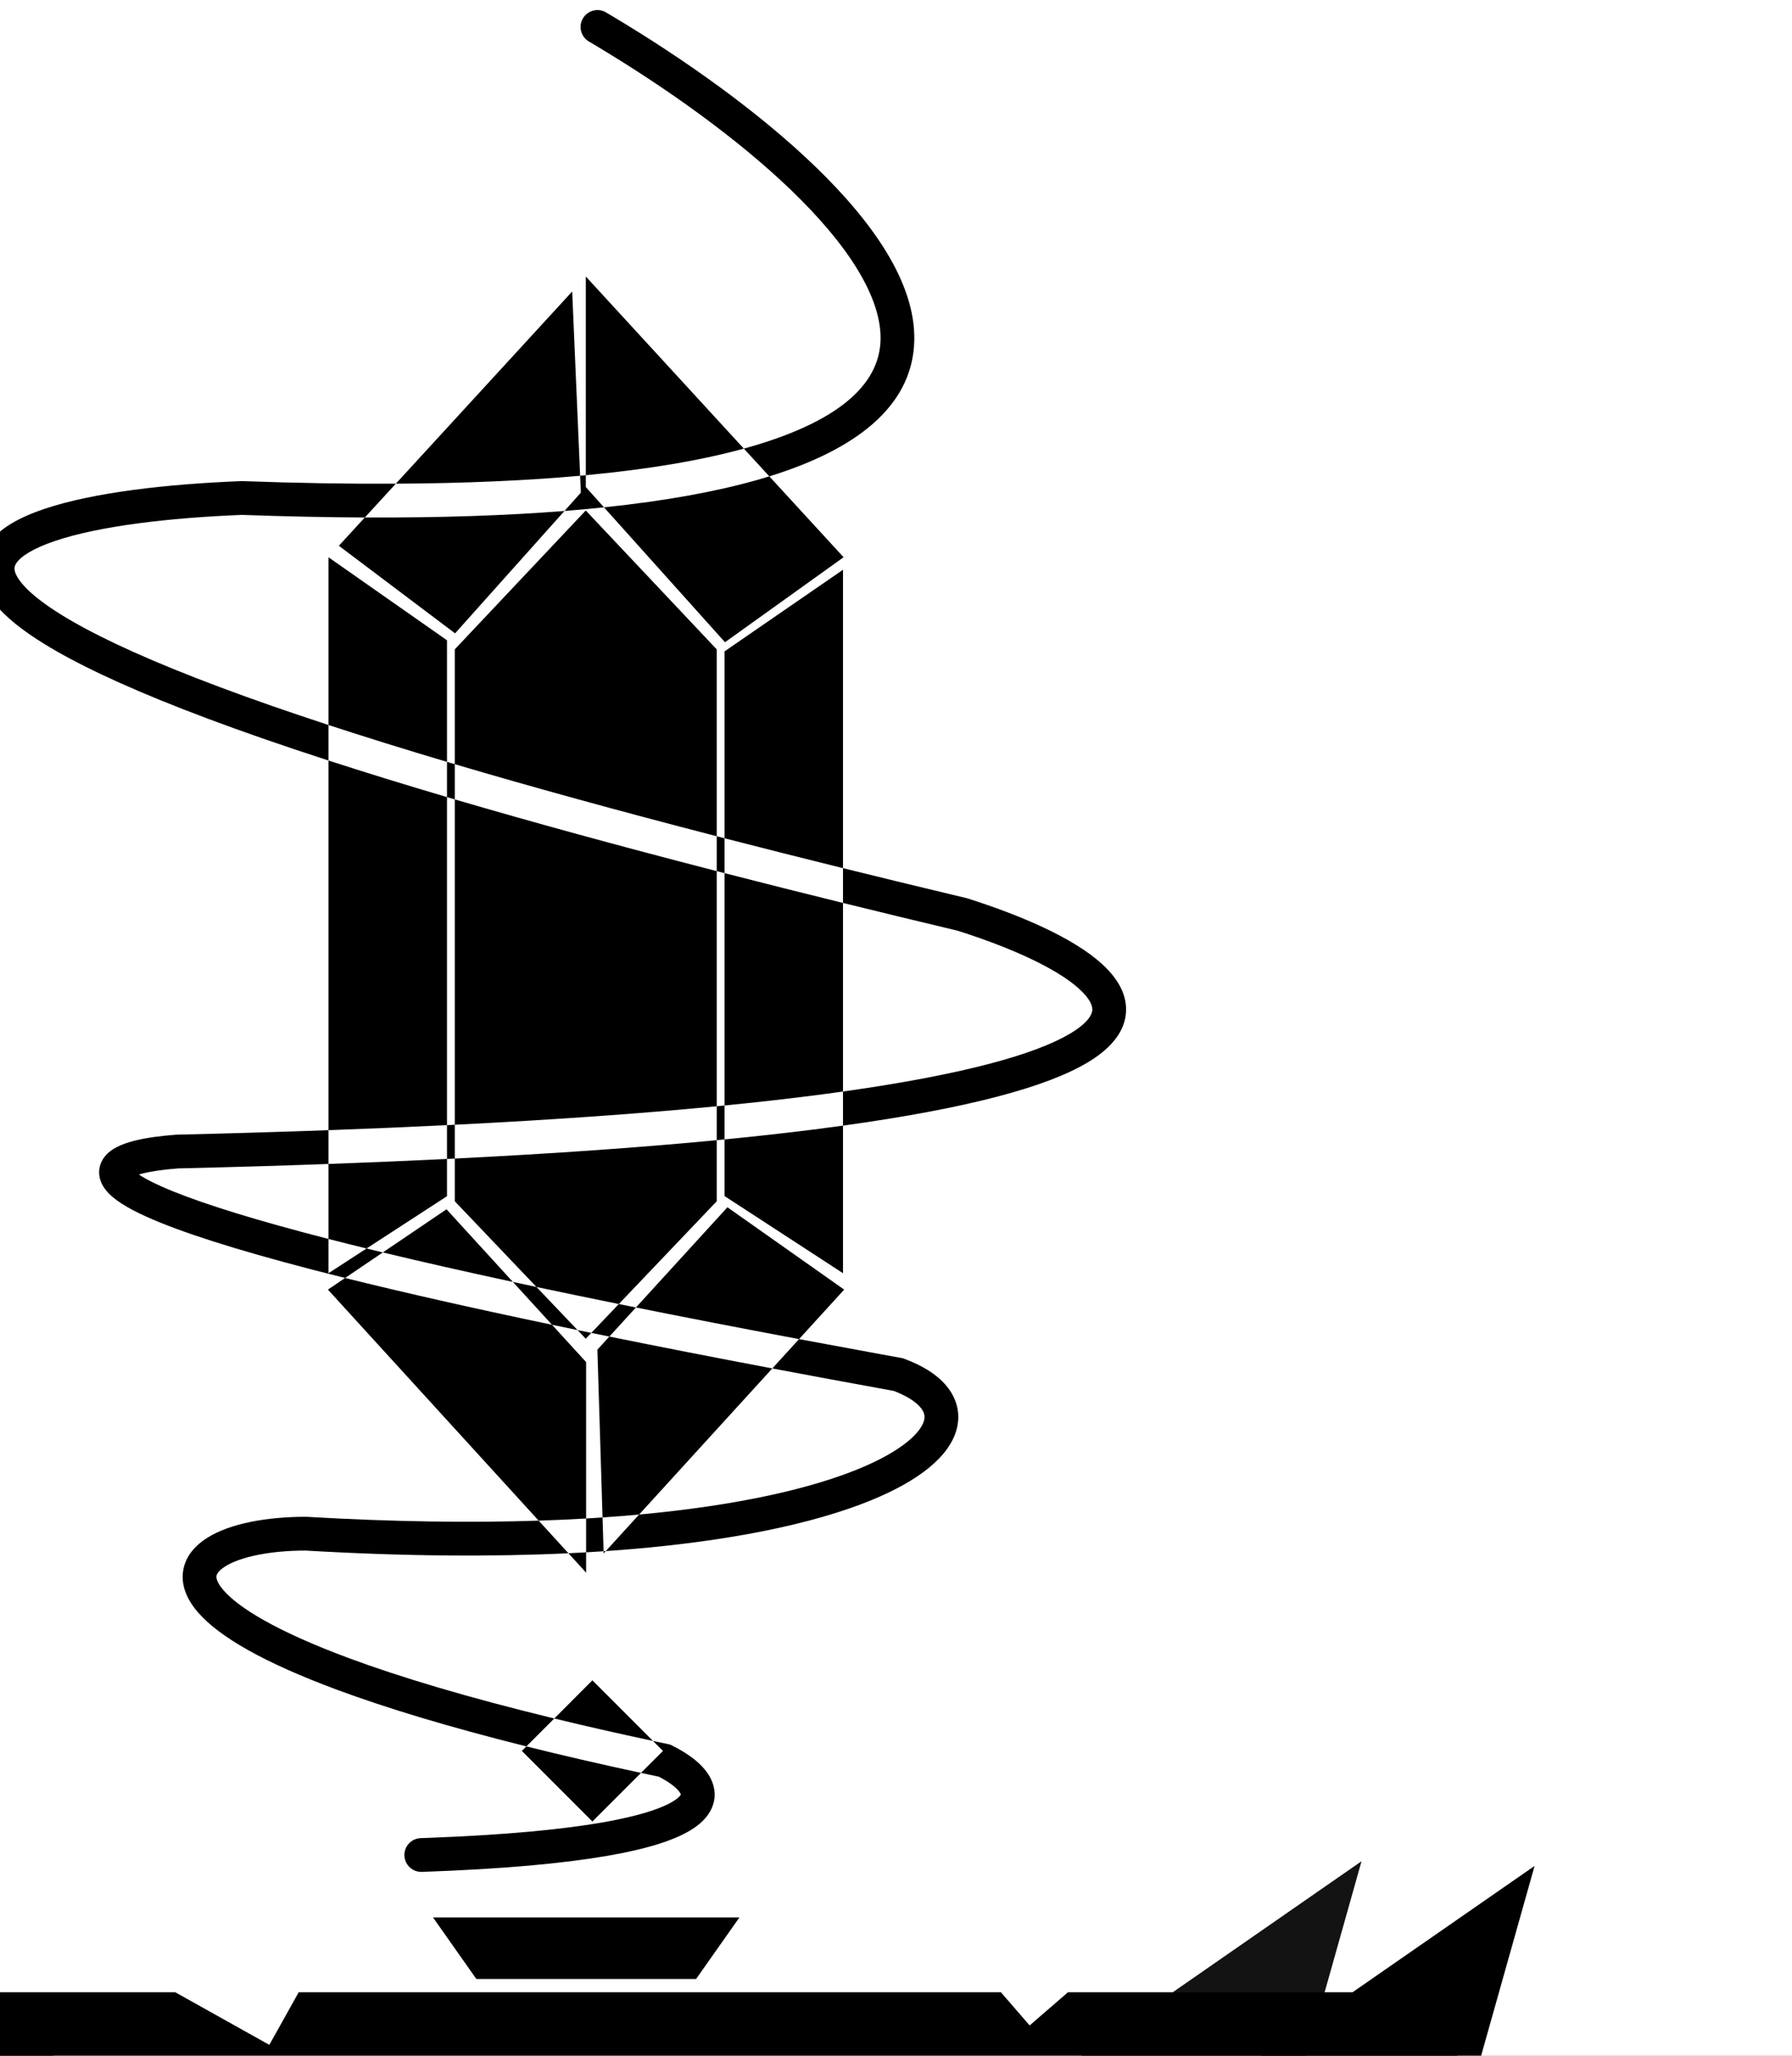<svg width="1221" height="1400" viewBox="0 0 1221 1400" fill="none" xmlns="http://www.w3.org/2000/svg">
<rect x="0" y="0" width="1221" height="1400" fill="#808080" stroke="none"/>
<g clip-path="url(#clip0_944_28)">
<rect width="1221" height="1400" fill="white"/>
<path d="M445.982 1185.9L455.123 1187.83L456.542 1188.13L457.844 1188.77C467.515 1193.54 478.372 1200.65 483.66 1210.15C486.559 1215.37 488.055 1221.85 485.966 1228.75C483.967 1235.35 479.217 1240.54 473.378 1244.62C461.99 1252.57 442.578 1258.97 413.487 1263.98C383.972 1269.06 343.06 1272.92 287.442 1274.85C281.094 1275.06 275.771 1270.1 275.551 1263.75C275.332 1257.4 280.3 1252.08 286.648 1251.86L291.766 1251.68C344.193 1249.72 382.369 1246 409.584 1241.32C438.1 1236.41 453.219 1230.64 460.213 1225.76C461.846 1224.62 462.806 1223.68 463.346 1223.02C463.611 1222.7 463.764 1222.46 463.848 1222.31C463.882 1222.25 463.904 1222.2 463.92 1222.16C463.887 1222.03 463.797 1221.76 463.559 1221.33C461.94 1218.42 457.009 1214.18 448.917 1210.03C444.814 1209.16 440.758 1208.3 436.748 1207.43L451.714 1192.47L444.912 1185.67C445.268 1185.74 445.625 1185.82 445.982 1185.9ZM358.647 1189.39C382.45 1195.33 408.435 1201.35 436.748 1207.43L403.641 1240.54L355.568 1192.47L358.647 1189.39ZM209.109 1033.04C268.488 1036.52 321.001 1037.15 367.034 1035.64L387.299 1057.85C335.85 1060.3 276.288 1060 208.133 1056.02C183.112 1056.06 163.511 1060.5 153.514 1066.76C148.64 1069.82 147.676 1072.24 147.512 1073.31C147.356 1074.34 147.418 1077.47 152.394 1083.17C162.684 1094.96 188.151 1110.88 237.49 1129.2C272.359 1142.14 318.329 1155.99 377.656 1170.38L358.647 1189.39C305.128 1176.02 262.634 1163.06 229.486 1150.76C179.823 1132.33 149.461 1114.79 135.066 1098.29C127.7 1089.85 123.205 1080.14 124.776 1069.84C126.339 1059.6 133.383 1052.24 141.298 1047.28C156.839 1037.54 181.816 1033.02 208.436 1033.02H208.773L209.109 1033.04ZM444.912 1185.67C420.794 1180.52 398.408 1175.41 377.656 1170.38L403.641 1144.39L444.912 1185.67ZM399.357 1071.06L387.299 1057.85C391.369 1057.66 395.388 1057.45 399.357 1057.22V1071.06ZM411.305 1057.96L411.259 1056.48C411.758 1056.44 412.256 1056.41 412.752 1056.38L411.305 1057.96ZM411.259 1056.48C407.343 1056.74 403.376 1056.99 399.357 1057.22V1034.18C403.138 1033.96 406.869 1033.72 410.551 1033.47L411.259 1056.48ZM544.441 911.997C562.443 915.374 581.098 918.828 600.425 922.356L614.156 924.854L615.146 925.034L616.09 925.383C628.073 929.814 638.095 935.812 644.704 943.654C651.637 951.882 654.605 962.003 651.999 972.701C649.545 982.782 642.528 991.793 632.969 999.614C623.298 1007.53 610.148 1014.95 593.694 1021.7C554.938 1037.59 495.406 1050.7 412.752 1056.38L435.454 1031.49C503.546 1025.23 552.71 1013.65 584.966 1000.42C600.081 994.222 611.04 987.838 618.405 981.813C625.881 975.696 628.83 970.64 629.653 967.259C630.326 964.497 629.886 961.762 627.116 958.475C624.117 954.916 618.409 950.884 609.026 947.298C579.985 942.027 552.406 936.918 526.223 931.97L544.441 911.997ZM235.143 870.371C273.575 879.928 320.133 890.519 376.121 902.232L399.357 927.654V1034.18C388.959 1034.79 378.187 1035.28 367.034 1035.64L223.435 878.298L235.143 870.371ZM415.186 910.275C449.053 917.141 485.988 924.367 526.223 931.97L435.454 1031.49C427.418 1032.23 419.118 1032.89 410.551 1033.47L407.035 919.199L415.186 910.275ZM575.183 878.294L544.441 911.997C504.206 904.449 467.23 897.277 433.288 890.463L495.644 822.21L575.183 878.294ZM393.498 905.841C396.604 906.482 399.737 907.124 402.897 907.771L399.118 911.737L393.498 905.841ZM421.635 888.113C425.479 888.891 429.363 889.675 433.288 890.463L415.186 910.275C411.044 909.435 406.948 908.6 402.897 907.771L421.635 888.113ZM349.455 873.058C354.716 874.191 360.071 875.336 365.524 876.493L393.498 905.841C387.607 904.627 381.815 903.423 376.121 902.232L349.455 873.058ZM488.344 818.128L421.635 888.113C401.886 884.114 383.198 880.241 365.524 876.493L309.89 818.128L309.889 789.041C378.51 785.617 437.641 781.39 488.343 776.524L488.344 818.128ZM349.455 873.058C316.245 865.906 286.822 859.219 260.836 852.974L304.24 823.59L349.455 873.058ZM223.832 792.72C191.489 793.891 157.364 794.906 121.378 795.753C111.549 796.483 103.157 797.673 96.984 799.263C96.134 799.482 95.354 799.704 94.638 799.923C99.218 802.983 106.832 806.917 118.606 811.649C140.492 820.445 174.336 831.081 223.832 843.794V867.121L249.748 850.286C253.373 851.173 257.069 852.069 260.836 852.974L235.143 870.371C175.474 855.532 135.395 843.184 110.03 832.99C94.962 826.934 84.01 821.232 77.201 815.602C73.827 812.813 70.491 809.254 68.746 804.75C66.736 799.559 67.22 794.023 70.195 789.327C72.757 785.282 76.606 782.732 79.856 781.085C83.272 779.353 87.201 778.033 91.246 776.991C99.353 774.902 109.362 773.571 119.957 772.795L120.243 772.773L120.528 772.766C156.855 771.913 191.261 770.888 223.832 769.705V792.72ZM574.389 867.121L493.656 814.572V776.008C515.523 773.866 535.792 771.604 554.551 769.234C561.353 768.375 567.965 767.498 574.389 766.609V867.121ZM304.566 814.677L249.748 850.286C240.669 848.064 232.036 845.9 223.832 843.794V792.72C252.084 791.698 278.977 790.556 304.566 789.303V814.677ZM309.889 789.041C308.121 789.129 306.347 789.216 304.566 789.303V766.275C306.346 766.188 308.12 766.1 309.888 766.011L309.889 789.041ZM493.656 776.008C491.895 776.181 490.124 776.353 488.343 776.524L488.342 753.418C490.124 753.245 491.895 753.071 493.656 752.897V776.008ZM223.832 517.957C248.412 525.922 275.274 534.222 304.566 542.868V766.275C279.001 767.531 252.108 768.678 223.832 769.705V517.957ZM574.389 591.26C598.07 597.111 622.64 603.084 648.128 609.178L658.32 611.61L658.728 611.707L659.128 611.834C695.723 623.425 731.293 638.746 750.771 656.439C760.449 665.23 768.534 676.804 767.114 690.556C765.693 704.307 755.288 715.197 740.539 723.909C712.978 740.187 660.479 754.698 574.389 766.609V743.386C658.201 731.606 705.768 717.733 728.841 704.105C741.441 696.664 743.95 690.963 744.236 688.193C744.521 685.425 743.106 680.548 735.306 673.464C719.882 659.453 688.747 645.372 652.559 633.881C625.505 627.438 599.459 621.129 574.389 614.951V591.26ZM309.883 544.434C361.64 559.633 420.862 575.893 488.339 593.279L488.342 753.418C437.855 758.305 378.742 762.562 309.888 766.011L309.883 544.434ZM493.656 594.647C519.366 601.252 546.263 608.02 574.389 614.951V743.386C567.093 744.412 559.522 745.422 551.668 746.415C533.771 748.676 514.46 750.84 493.656 752.897V594.647ZM488.338 569.526C490.105 569.983 491.877 570.441 493.656 570.899V594.647C491.878 594.19 490.106 593.734 488.339 593.279L488.338 569.526ZM574.389 591.26C546.235 584.304 519.338 577.518 493.656 570.899V443.642L574.389 388.032V591.26ZM488.336 442.234L488.338 569.526C420.606 552.016 361.401 535.68 309.882 520.455L309.881 442.234L399.109 347.666L488.336 442.234ZM304.566 518.88C306.329 519.403 308.101 519.928 309.882 520.455L309.883 544.434C308.102 543.911 306.33 543.388 304.566 542.868V518.88ZM304.566 436.068V518.88C275.163 510.144 248.305 501.777 223.832 493.766V379.534L304.566 436.068ZM165.298 327.675C202.949 329.037 237.691 329.593 269.698 329.421L248.575 352.43C222.349 352.315 194.485 351.741 164.909 350.675C115.073 352.63 67.559 358.283 37.566 368.39C22.023 373.628 13.902 379.202 11.035 383.658C9.928 385.378 9.68 386.791 9.983 388.447C10.348 390.446 11.719 393.701 15.703 398.247C23.811 407.498 40.186 419.234 68.301 433.332C96.142 447.292 134.516 463.095 185.603 480.877C197.643 485.067 210.378 489.362 223.832 493.766V517.957C207.587 512.692 192.337 507.575 178.042 502.599C126.444 484.64 87.053 468.463 57.992 453.891C29.205 439.457 9.538 426.108 -1.594 413.406C-7.231 406.975 -11.28 400.035 -12.642 392.584C-14.067 384.79 -12.35 377.495 -8.307 371.212C-0.875 359.662 14.045 352.046 30.221 346.594C63.582 335.352 114.04 329.632 164.437 327.676L164.868 327.66L165.298 327.675ZM574.789 379.51L493.982 437.403L411.544 345.53C453.464 341.147 488.091 334.794 516.272 326.777C518.963 326.011 521.602 325.227 524.189 324.426L574.789 379.51ZM310.076 431.349L230.889 371.696L248.575 352.43C300.036 352.657 345.192 351.107 384.611 347.992L310.076 431.349ZM399.161 331.728L411.544 345.53C402.88 346.436 393.905 347.257 384.611 347.992L395.772 335.51L395.276 324.01C396.578 323.893 397.873 323.77 399.161 323.649V331.728ZM395.276 324.01C359.113 327.282 317.448 329.164 269.698 329.421L389.866 198.524L395.276 324.01ZM397.179 12.514C400.306 7.215 407.021 5.344 412.411 8.168L412.927 8.455L417.624 11.244C466.216 40.278 516.515 75.89 555.04 112.977C574.923 132.118 591.962 151.929 603.987 171.705C615.967 191.408 623.441 211.857 622.962 232.005C621.996 272.701 589.666 304.164 524.189 324.426L506.833 305.534C507.891 305.243 508.94 304.95 509.978 304.655C578.364 285.199 599.344 257.755 599.968 231.459C600.304 217.306 595.031 201.246 584.334 183.654C573.682 166.134 558.113 147.861 539.089 129.548C502.234 94.068 453.508 59.48 405.846 31L401.238 28.263L400.736 27.949C395.659 24.595 394.052 17.813 397.179 12.514ZM506.833 305.534C478.427 313.344 442.891 319.527 399.161 323.649V188.322L506.833 305.534Z" fill="black"/>
<path d="M927.697 1267.6L664.685 1450.05H876.276L927.697 1267.6Z" fill="#131313"/>
<path d="M-154.332 1267.6L108.68 1450.05H-102.911L-154.332 1267.6Z" fill="#131313"/>
<path d="M-251 1270.79L12.012 1453.24H-199.579L-251 1270.79Z" fill="#1E1E1E"/>
<path d="M1045.61 1270.79L782.599 1453.24H994.19L1045.61 1270.79Z" fill="black"/>
<path d="M474.277 1347.8H324.577L295.012 1305.84H503.843L474.277 1347.8Z" fill="black"/>
<path d="M183.504 1392.66L203.525 1356.83H681.986L701.557 1379.44L727.661 1356.83H992.931V1453.5H-194.699V1356.83H119.409L183.504 1392.66Z" fill="black"/>
</g>
<defs>
<clipPath id="clip0_944_28">
<rect width="1221" height="1400" fill="white"/>
</clipPath>
</defs>
</svg>
